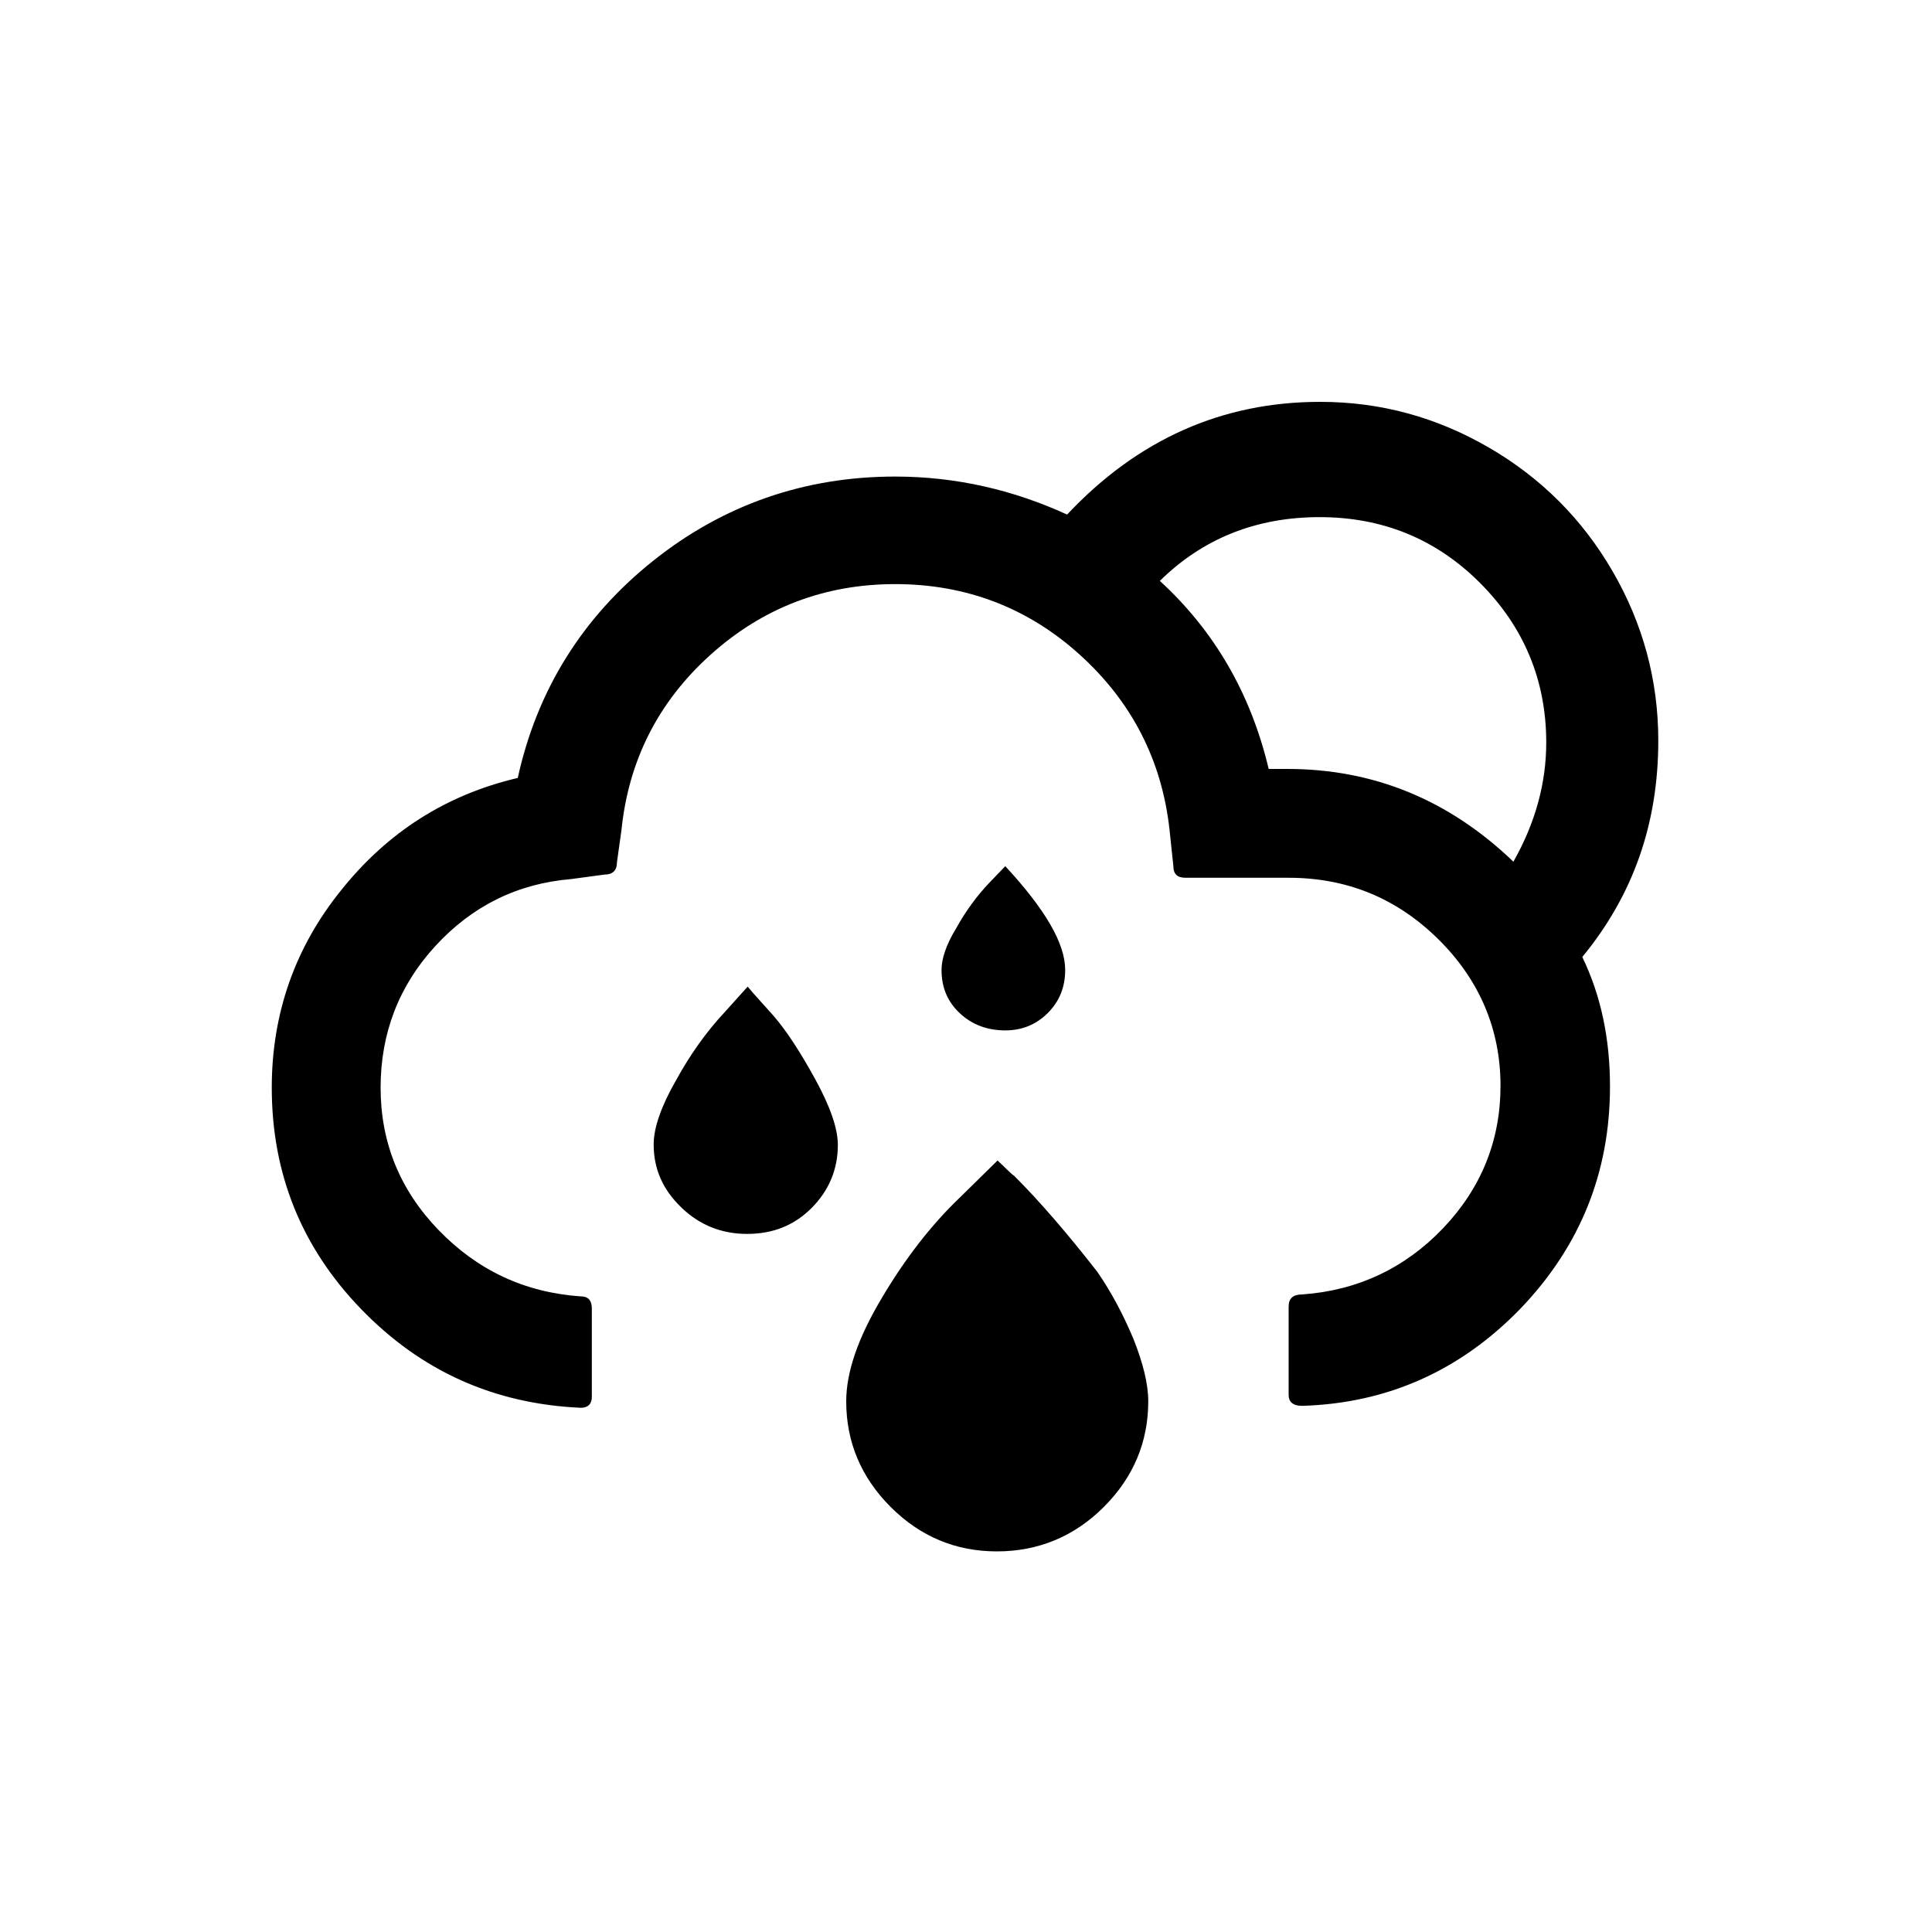<svg xmlns="http://www.w3.org/2000/svg" xmlns:xlink="http://www.w3.org/1999/xlink" width="30" height="30" viewBox="0 0 30 30"><path fill="currentColor" d="M4.22 16.89c0 1.33.46 2.48 1.39 3.44s2.06 1.47 3.41 1.53c.11 0 .17-.06.17-.17v-1.37c0-.13-.06-.19-.17-.19c-.88-.06-1.61-.41-2.21-1.03c-.6-.62-.9-1.36-.9-2.21c0-.84.28-1.58.85-2.2c.57-.62 1.27-.97 2.11-1.04l.52-.07c.12 0 .19-.06.19-.19l.07-.5c.11-1.08.57-1.99 1.38-2.72s1.77-1.1 2.87-1.1c1.09 0 2.05.36 2.86 1.09c.81.73 1.28 1.64 1.4 2.72l.06.57c0 .12.06.18.19.18h1.6c.91 0 1.68.32 2.32.95c.64.63.97 1.4.97 2.28c0 .85-.3 1.59-.89 2.21c-.59.62-1.33.97-2.19 1.03c-.14 0-.21.06-.21.19v1.37c0 .11.07.17.21.17c1.33-.04 2.46-.55 3.39-1.51c.93-.97 1.39-2.12 1.39-3.45c0-.74-.14-1.41-.43-2.01c.79-.96 1.18-2.07 1.18-3.36c0-.94-.24-1.82-.71-2.63s-1.11-1.45-1.92-1.92c-.81-.47-1.68-.71-2.62-.71c-1.52 0-2.83.58-3.93 1.75c-.83-.38-1.72-.59-2.67-.59c-1.41 0-2.67.44-3.76 1.31s-1.8 2-2.1 3.37c-1.11.26-2.02.84-2.74 1.74c-.72.89-1.08 1.92-1.08 3.07zm5.93.88c0 .38.14.7.43.98c.28.27.62.41 1.02.41s.73-.13 1-.4s.41-.6.41-.98c0-.26-.12-.6-.35-1.02c-.23-.42-.45-.76-.66-1c-.02-.02-.08-.09-.18-.2c-.1-.11-.17-.19-.21-.24l-.36.4c-.28.3-.53.65-.75 1.05c-.23.4-.35.74-.35 1zm2.99 3.99c0 .63.23 1.18.69 1.64c.46.46 1.01.69 1.65.69c.64 0 1.2-.23 1.66-.69c.46-.46.69-1.01.69-1.64c0-.27-.08-.59-.23-.97c-.16-.38-.34-.72-.56-1.04c-.46-.59-.89-1.09-1.29-1.49c-.06-.04-.14-.13-.26-.24l-.59.58c-.44.42-.85.95-1.21 1.56c-.37.62-.55 1.15-.55 1.6zm1.48-6.7c0 .27.09.49.28.67s.43.27.71.27c.26 0 .48-.09.66-.27s.27-.4.27-.67c0-.41-.31-.94-.93-1.61l-.25.26c-.19.2-.36.43-.51.7c-.16.26-.23.48-.23.65zm3.39-6.04c.67-.66 1.5-.99 2.48-.99s1.81.34 2.49 1.02s1.03 1.51 1.03 2.48c0 .63-.17 1.25-.51 1.85c-1-.96-2.17-1.44-3.51-1.44h-.29c-.28-1.18-.85-2.15-1.69-2.92z"/></svg>